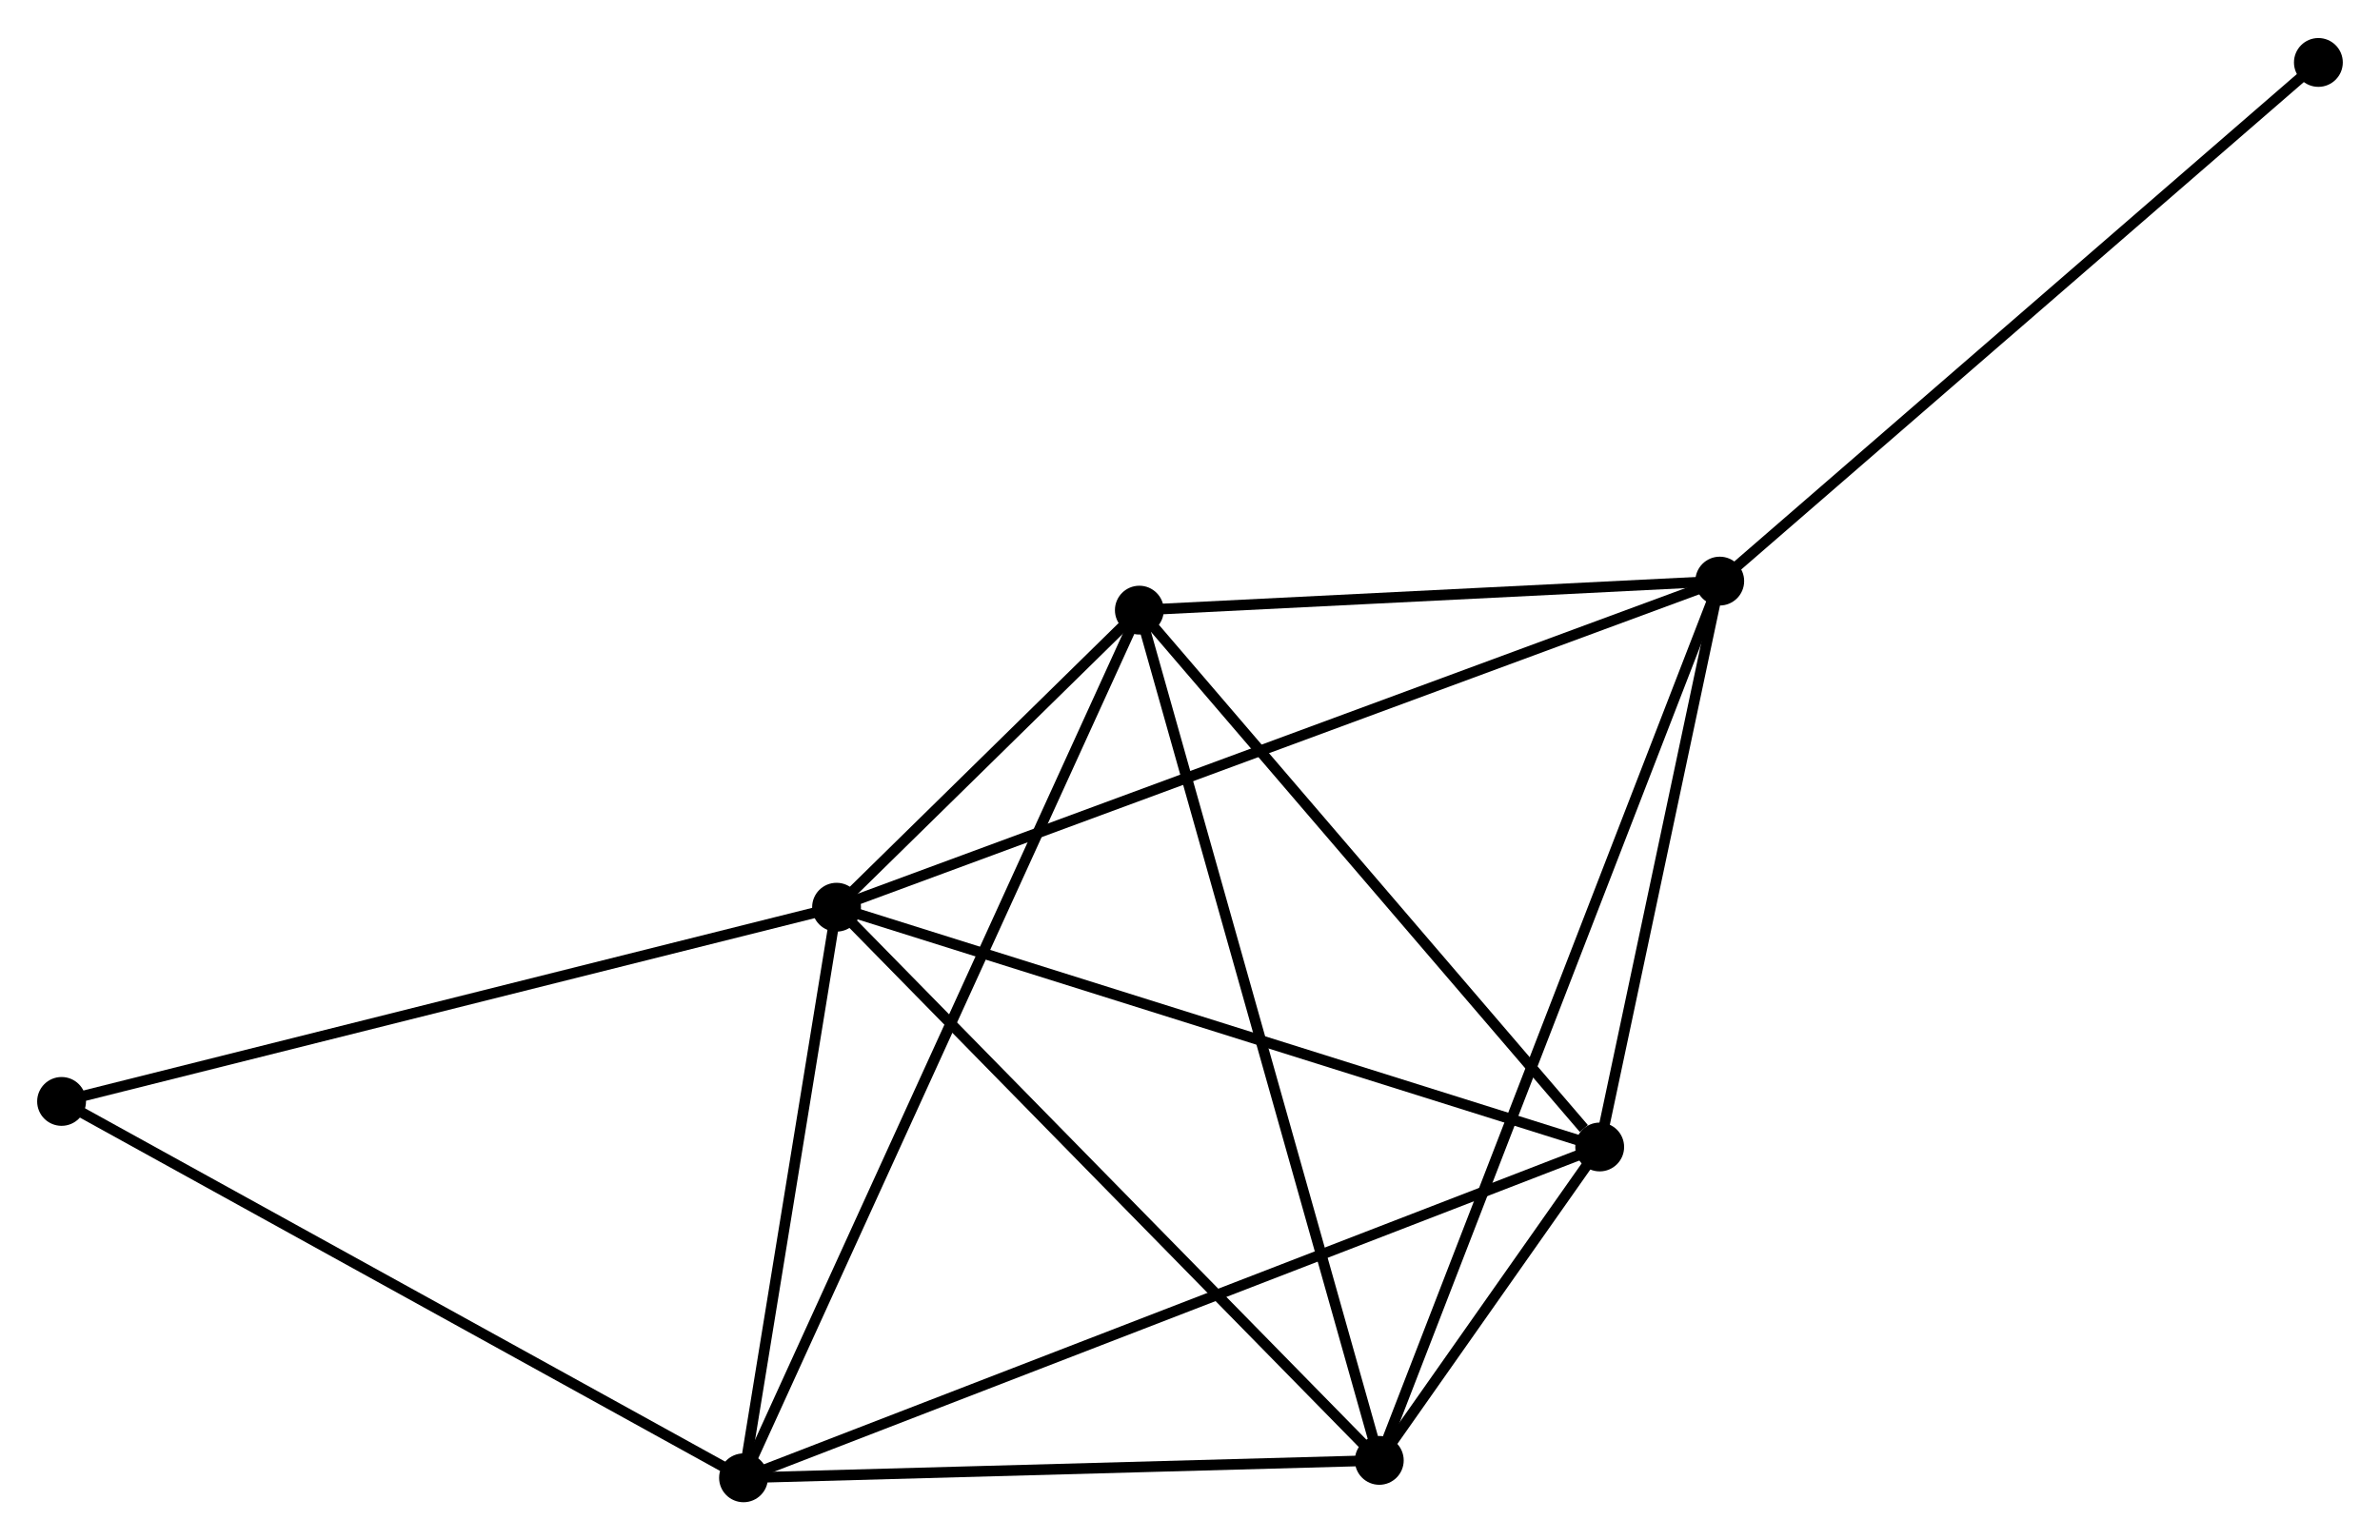 <?xml version="1.0" encoding="UTF-8" standalone="no"?>
<!DOCTYPE svg PUBLIC "-//W3C//DTD SVG 1.1//EN"
 "http://www.w3.org/Graphics/SVG/1.1/DTD/svg11.dtd">
<!-- Generated by graphviz version 2.36.0 (20140111.2315)
 -->
<!-- Title: %3 Pages: 1 -->
<svg width="224pt" height="145pt"
 viewBox="0.00 0.00 224.18 144.95" xmlns="http://www.w3.org/2000/svg" xmlns:xlink="http://www.w3.org/1999/xlink">
<g id="graph0" class="graph" transform="scale(1 1) rotate(0) translate(4 140.948)">
<title>%3</title>
<!-- 0 -->
<g id="node1" class="node"><title>0</title>
<ellipse fill="black" stroke="black" cx="74.798" cy="-55.56" rx="1.8" ry="1.8"/>
</g>
<!-- 1 -->
<g id="node2" class="node"><title>1</title>
<ellipse fill="black" stroke="black" cx="157.988" cy="-86.284" rx="1.8" ry="1.8"/>
</g>
<!-- 0&#45;&#45;1 -->
<g id="edge1" class="edge"><title>0&#45;&#45;1</title>
<path fill="none" stroke="black" d="M76.535,-56.202C87.362,-60.2 145.462,-81.657 156.26,-85.645"/>
</g>
<!-- 2 -->
<g id="node3" class="node"><title>2</title>
<ellipse fill="black" stroke="black" cx="66.035" cy="-1.8" rx="1.8" ry="1.8"/>
</g>
<!-- 0&#45;&#45;2 -->
<g id="edge2" class="edge"><title>0&#45;&#45;2</title>
<path fill="none" stroke="black" d="M74.506,-53.772C73.176,-45.609 67.688,-11.94 66.336,-3.651"/>
</g>
<!-- 3 -->
<g id="node4" class="node"><title>3</title>
<ellipse fill="black" stroke="black" cx="103.319" cy="-83.548" rx="1.8" ry="1.8"/>
</g>
<!-- 0&#45;&#45;3 -->
<g id="edge3" class="edge"><title>0&#45;&#45;3</title>
<path fill="none" stroke="black" d="M76.331,-57.065C81.33,-61.97 97.106,-77.452 101.915,-82.17"/>
</g>
<!-- 4 -->
<g id="node5" class="node"><title>4</title>
<ellipse fill="black" stroke="black" cx="125.92" cy="-3.443" rx="1.8" ry="1.8"/>
</g>
<!-- 0&#45;&#45;4 -->
<g id="edge4" class="edge"><title>0&#45;&#45;4</title>
<path fill="none" stroke="black" d="M76.061,-54.272C83.073,-47.124 117.143,-12.39 124.513,-4.878"/>
</g>
<!-- 5 -->
<g id="node6" class="node"><title>5</title>
<ellipse fill="black" stroke="black" cx="146.681" cy="-32.97" rx="1.8" ry="1.8"/>
</g>
<!-- 0&#45;&#45;5 -->
<g id="edge5" class="edge"><title>0&#45;&#45;5</title>
<path fill="none" stroke="black" d="M76.575,-55.002C86.433,-51.904 134.34,-36.848 144.702,-33.592"/>
</g>
<!-- 6 -->
<g id="node7" class="node"><title>6</title>
<ellipse fill="black" stroke="black" cx="1.8" cy="-37.262" rx="1.8" ry="1.8"/>
</g>
<!-- 0&#45;&#45;6 -->
<g id="edge6" class="edge"><title>0&#45;&#45;6</title>
<path fill="none" stroke="black" d="M72.993,-55.108C62.982,-52.599 14.332,-40.404 3.809,-37.766"/>
</g>
<!-- 1&#45;&#45;3 -->
<g id="edge7" class="edge"><title>1&#45;&#45;3</title>
<path fill="none" stroke="black" d="M156.169,-86.192C147.869,-85.777 113.631,-84.064 105.201,-83.642"/>
</g>
<!-- 1&#45;&#45;4 -->
<g id="edge8" class="edge"><title>1&#45;&#45;4</title>
<path fill="none" stroke="black" d="M157.318,-84.553C153.145,-73.772 130.749,-15.917 126.586,-5.164"/>
</g>
<!-- 1&#45;&#45;5 -->
<g id="edge9" class="edge"><title>1&#45;&#45;5</title>
<path fill="none" stroke="black" d="M157.612,-84.51C155.895,-76.415 148.814,-43.026 147.07,-34.805"/>
</g>
<!-- 7 -->
<g id="node8" class="node"><title>7</title>
<ellipse fill="black" stroke="black" cx="214.376" cy="-135.148" rx="1.8" ry="1.8"/>
</g>
<!-- 1&#45;&#45;7 -->
<g id="edge10" class="edge"><title>1&#45;&#45;7</title>
<path fill="none" stroke="black" d="M159.382,-87.491C167.116,-94.193 204.696,-126.76 212.824,-133.803"/>
</g>
<!-- 2&#45;&#45;3 -->
<g id="edge11" class="edge"><title>2&#45;&#45;3</title>
<path fill="none" stroke="black" d="M66.813,-3.507C71.666,-14.146 97.705,-71.239 102.545,-81.85"/>
</g>
<!-- 2&#45;&#45;4 -->
<g id="edge12" class="edge"><title>2&#45;&#45;4</title>
<path fill="none" stroke="black" d="M68.027,-1.855C77.119,-2.104 114.624,-3.133 123.858,-3.387"/>
</g>
<!-- 2&#45;&#45;5 -->
<g id="edge13" class="edge"><title>2&#45;&#45;5</title>
<path fill="none" stroke="black" d="M67.719,-2.451C78.124,-6.473 133.57,-27.902 144.725,-32.214"/>
</g>
<!-- 2&#45;&#45;6 -->
<g id="edge14" class="edge"><title>2&#45;&#45;6</title>
<path fill="none" stroke="black" d="M64.447,-2.677C55.637,-7.54 12.827,-31.174 3.568,-36.286"/>
</g>
<!-- 3&#45;&#45;4 -->
<g id="edge15" class="edge"><title>3&#45;&#45;4</title>
<path fill="none" stroke="black" d="M103.878,-81.568C107.005,-70.486 122.305,-16.256 125.381,-5.354"/>
</g>
<!-- 3&#45;&#45;5 -->
<g id="edge16" class="edge"><title>3&#45;&#45;5</title>
<path fill="none" stroke="black" d="M104.762,-81.865C111.345,-74.186 138.502,-42.51 145.188,-34.711"/>
</g>
<!-- 4&#45;&#45;5 -->
<g id="edge17" class="edge"><title>4&#45;&#45;5</title>
<path fill="none" stroke="black" d="M127.036,-5.031C130.607,-10.11 141.736,-25.937 145.456,-31.227"/>
</g>
</g>
</svg>
